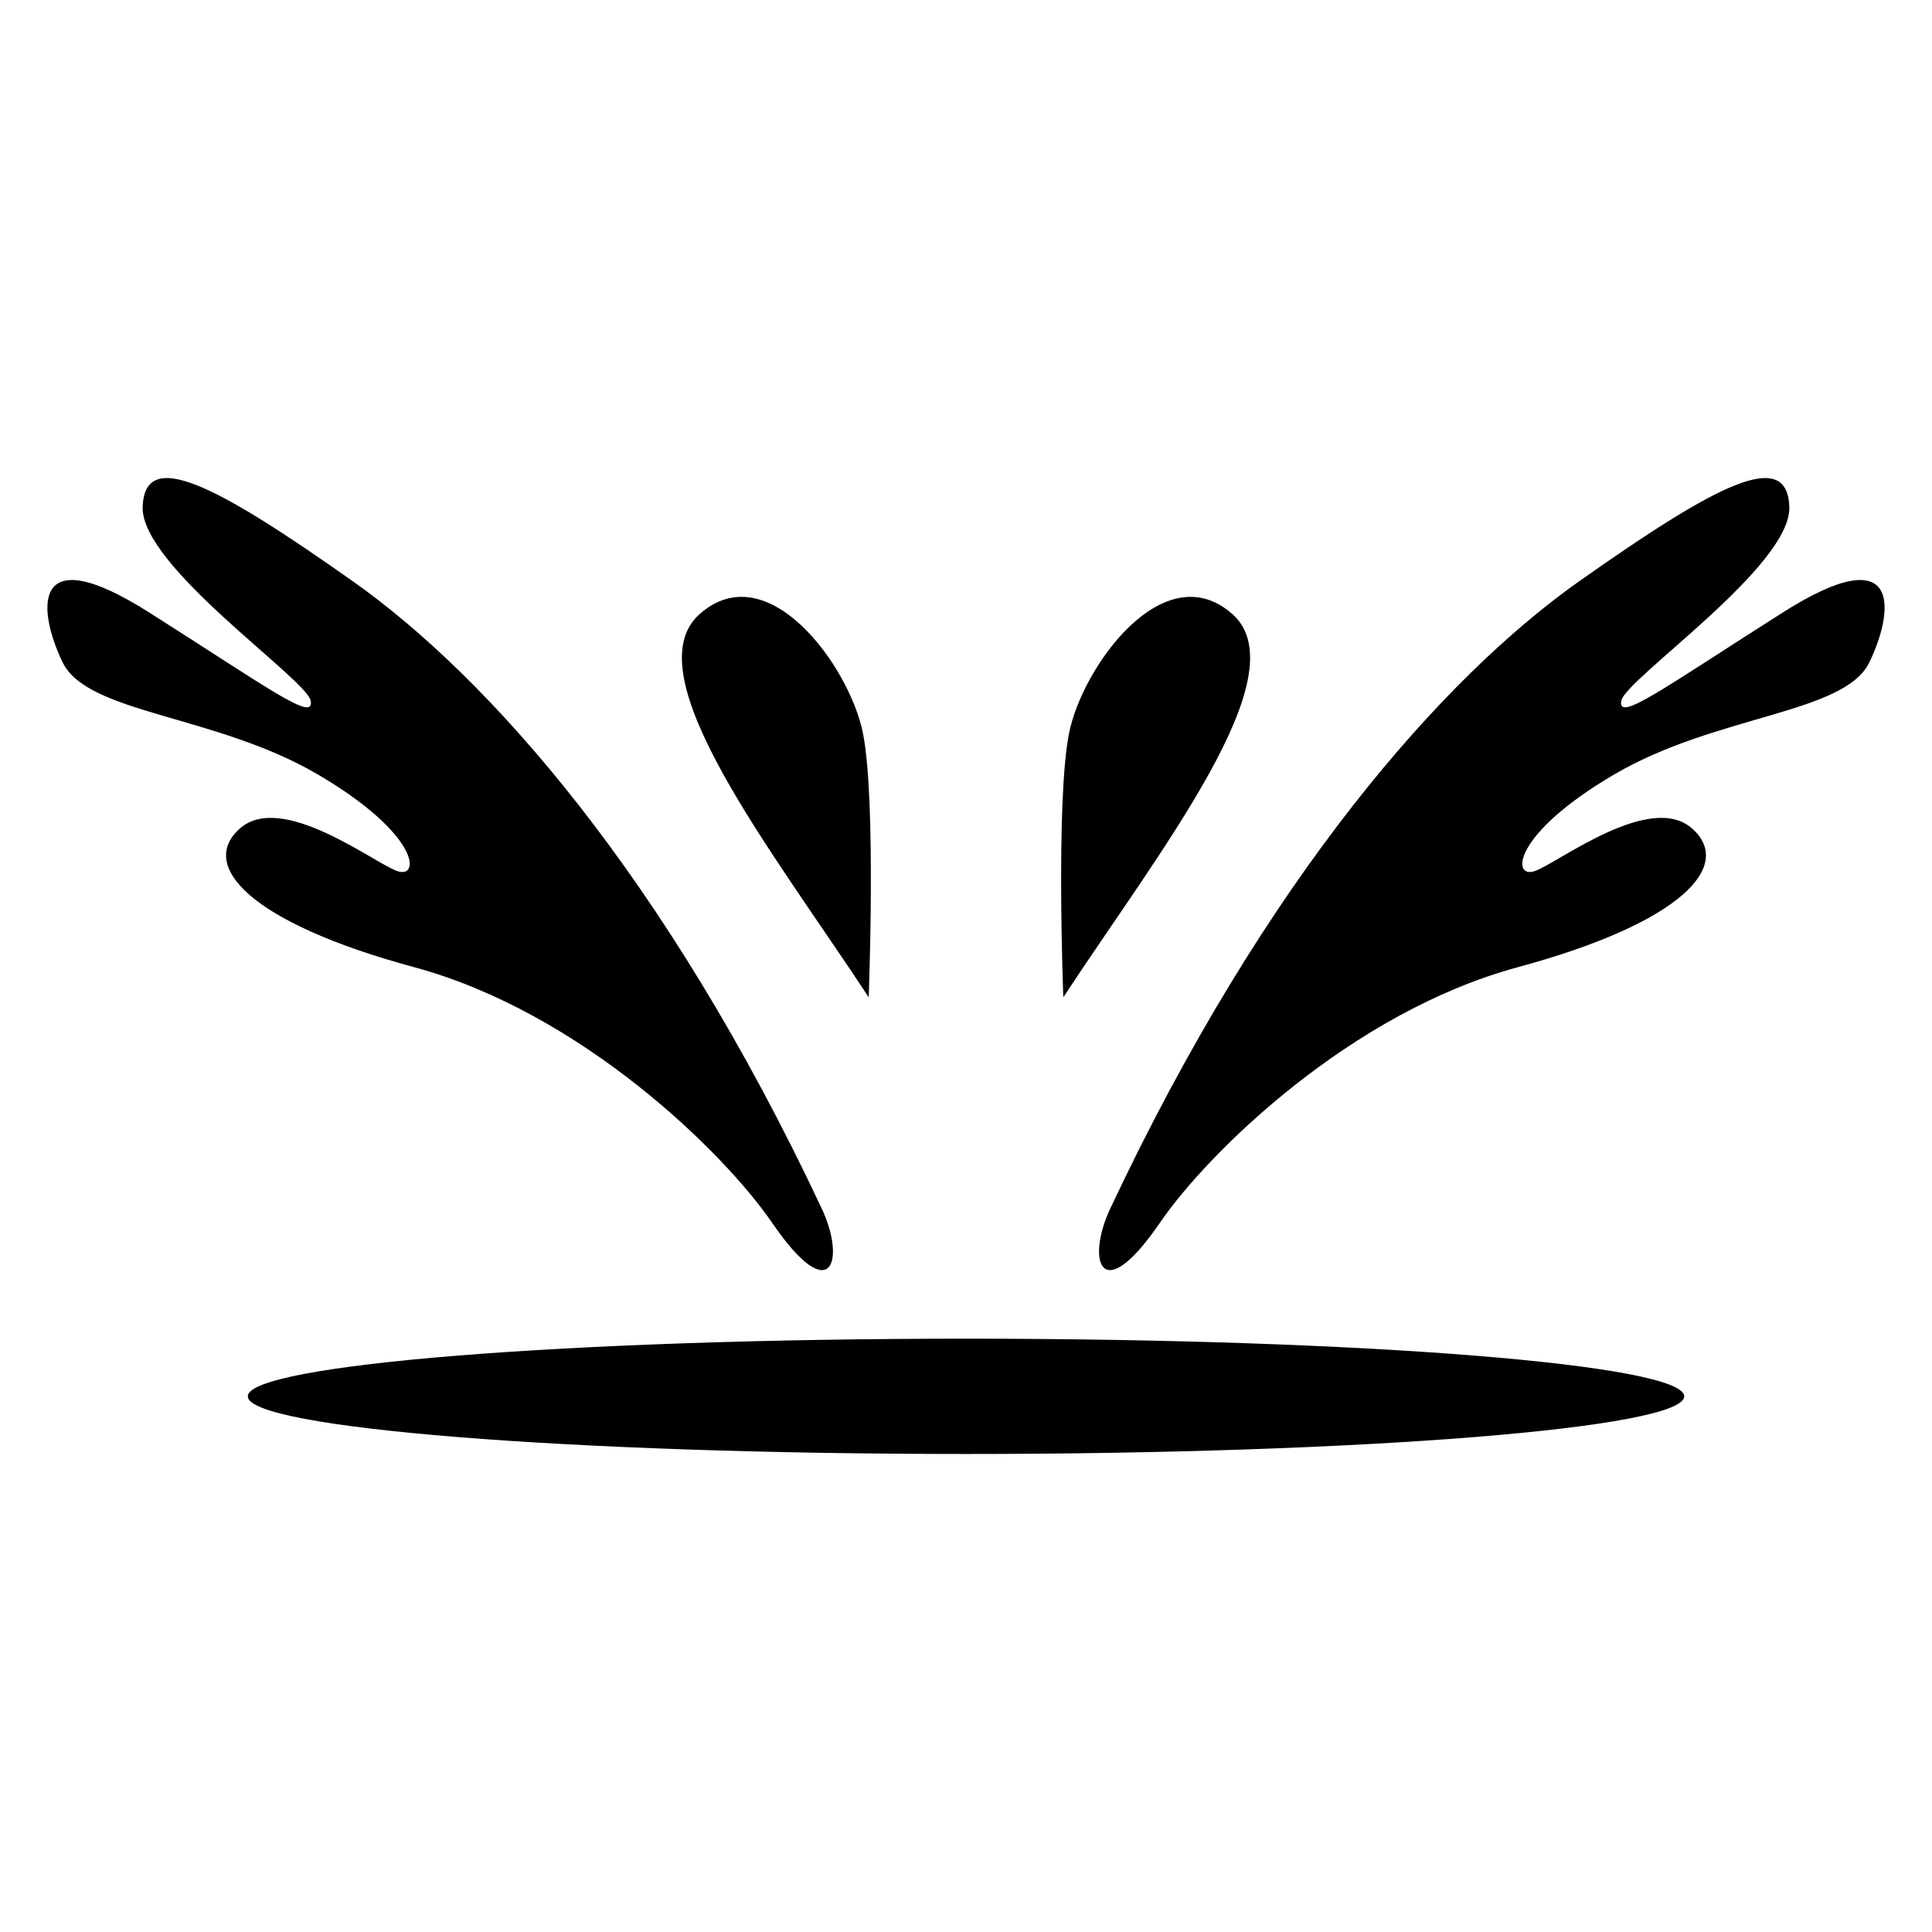 <?xml version="1.0" encoding="utf-8"?>
<!-- Generator: Adobe Illustrator 24.2.1, SVG Export Plug-In . SVG Version: 6.00 Build 0)  -->
<svg version="1.1" id="Layer_1" xmlns="http://www.w3.org/2000/svg" xmlns:xlink="http://www.w3.org/1999/xlink" x="0px" y="0px"
	 viewBox="0 0 100 100" enable-background="new 0 0 100 100" xml:space="preserve">
<g>
	<path fill-rule="evenodd" clip-rule="evenodd" d="M60.037,63.289c2.531-3.691,9.925-10.899,18.515-13.224
		c8.59-2.324,11.184-5.291,9.026-7.187c-2.159-1.896-6.856,1.729-8.107,2.197c-1.25,0.469-1.233-1.872,4.067-4.982
		c5.298-3.111,11.923-3.135,13.218-5.808c1.295-2.673,1.713-6.513-4.48-2.582c-6.194,3.931-8.565,5.705-8.358,4.571
		c0.207-1.133,8.804-6.958,8.698-10.038s-3.729-1.192-10.859,3.837c-7.003,4.938-16.187,15.243-24.292,32.486
		C56.215,65.216,56.952,67.788,60.037,63.289z M44.963,51.618c0,0,0.398-10.2-0.298-13.673c-0.697-3.472-4.926-9.274-8.447-6.165
		C32.697,34.889,40.036,44.109,44.963,51.618z M55.037,51.618c0,0-0.398-10.2,0.298-13.673c0.697-3.472,4.926-9.274,8.447-6.165
		S59.964,44.109,55.037,51.618z M50,69.29c20.531,0,37.174,1.336,37.174,2.985c0,1.648-16.643,2.983-37.174,2.983
		s-37.174-1.336-37.174-2.983C12.826,70.626,29.469,69.29,50,69.29z M39.963,63.289c-2.531-3.691-9.924-10.898-18.515-13.224
		c-8.59-2.324-11.184-5.291-9.026-7.187c2.159-1.896,6.856,1.729,8.107,2.197c1.25,0.469,1.233-1.872-4.067-4.982
		c-5.298-3.111-11.923-3.135-13.218-5.808c-1.294-2.673-1.713-6.513,4.48-2.582c6.194,3.931,8.565,5.705,8.358,4.571
		c-0.207-1.133-8.804-6.958-8.698-10.038s3.729-1.192,10.859,3.837c7.003,4.938,16.187,15.243,24.292,32.486
		C43.785,65.216,43.048,67.788,39.963,63.289z"/>
</g>
</svg>
